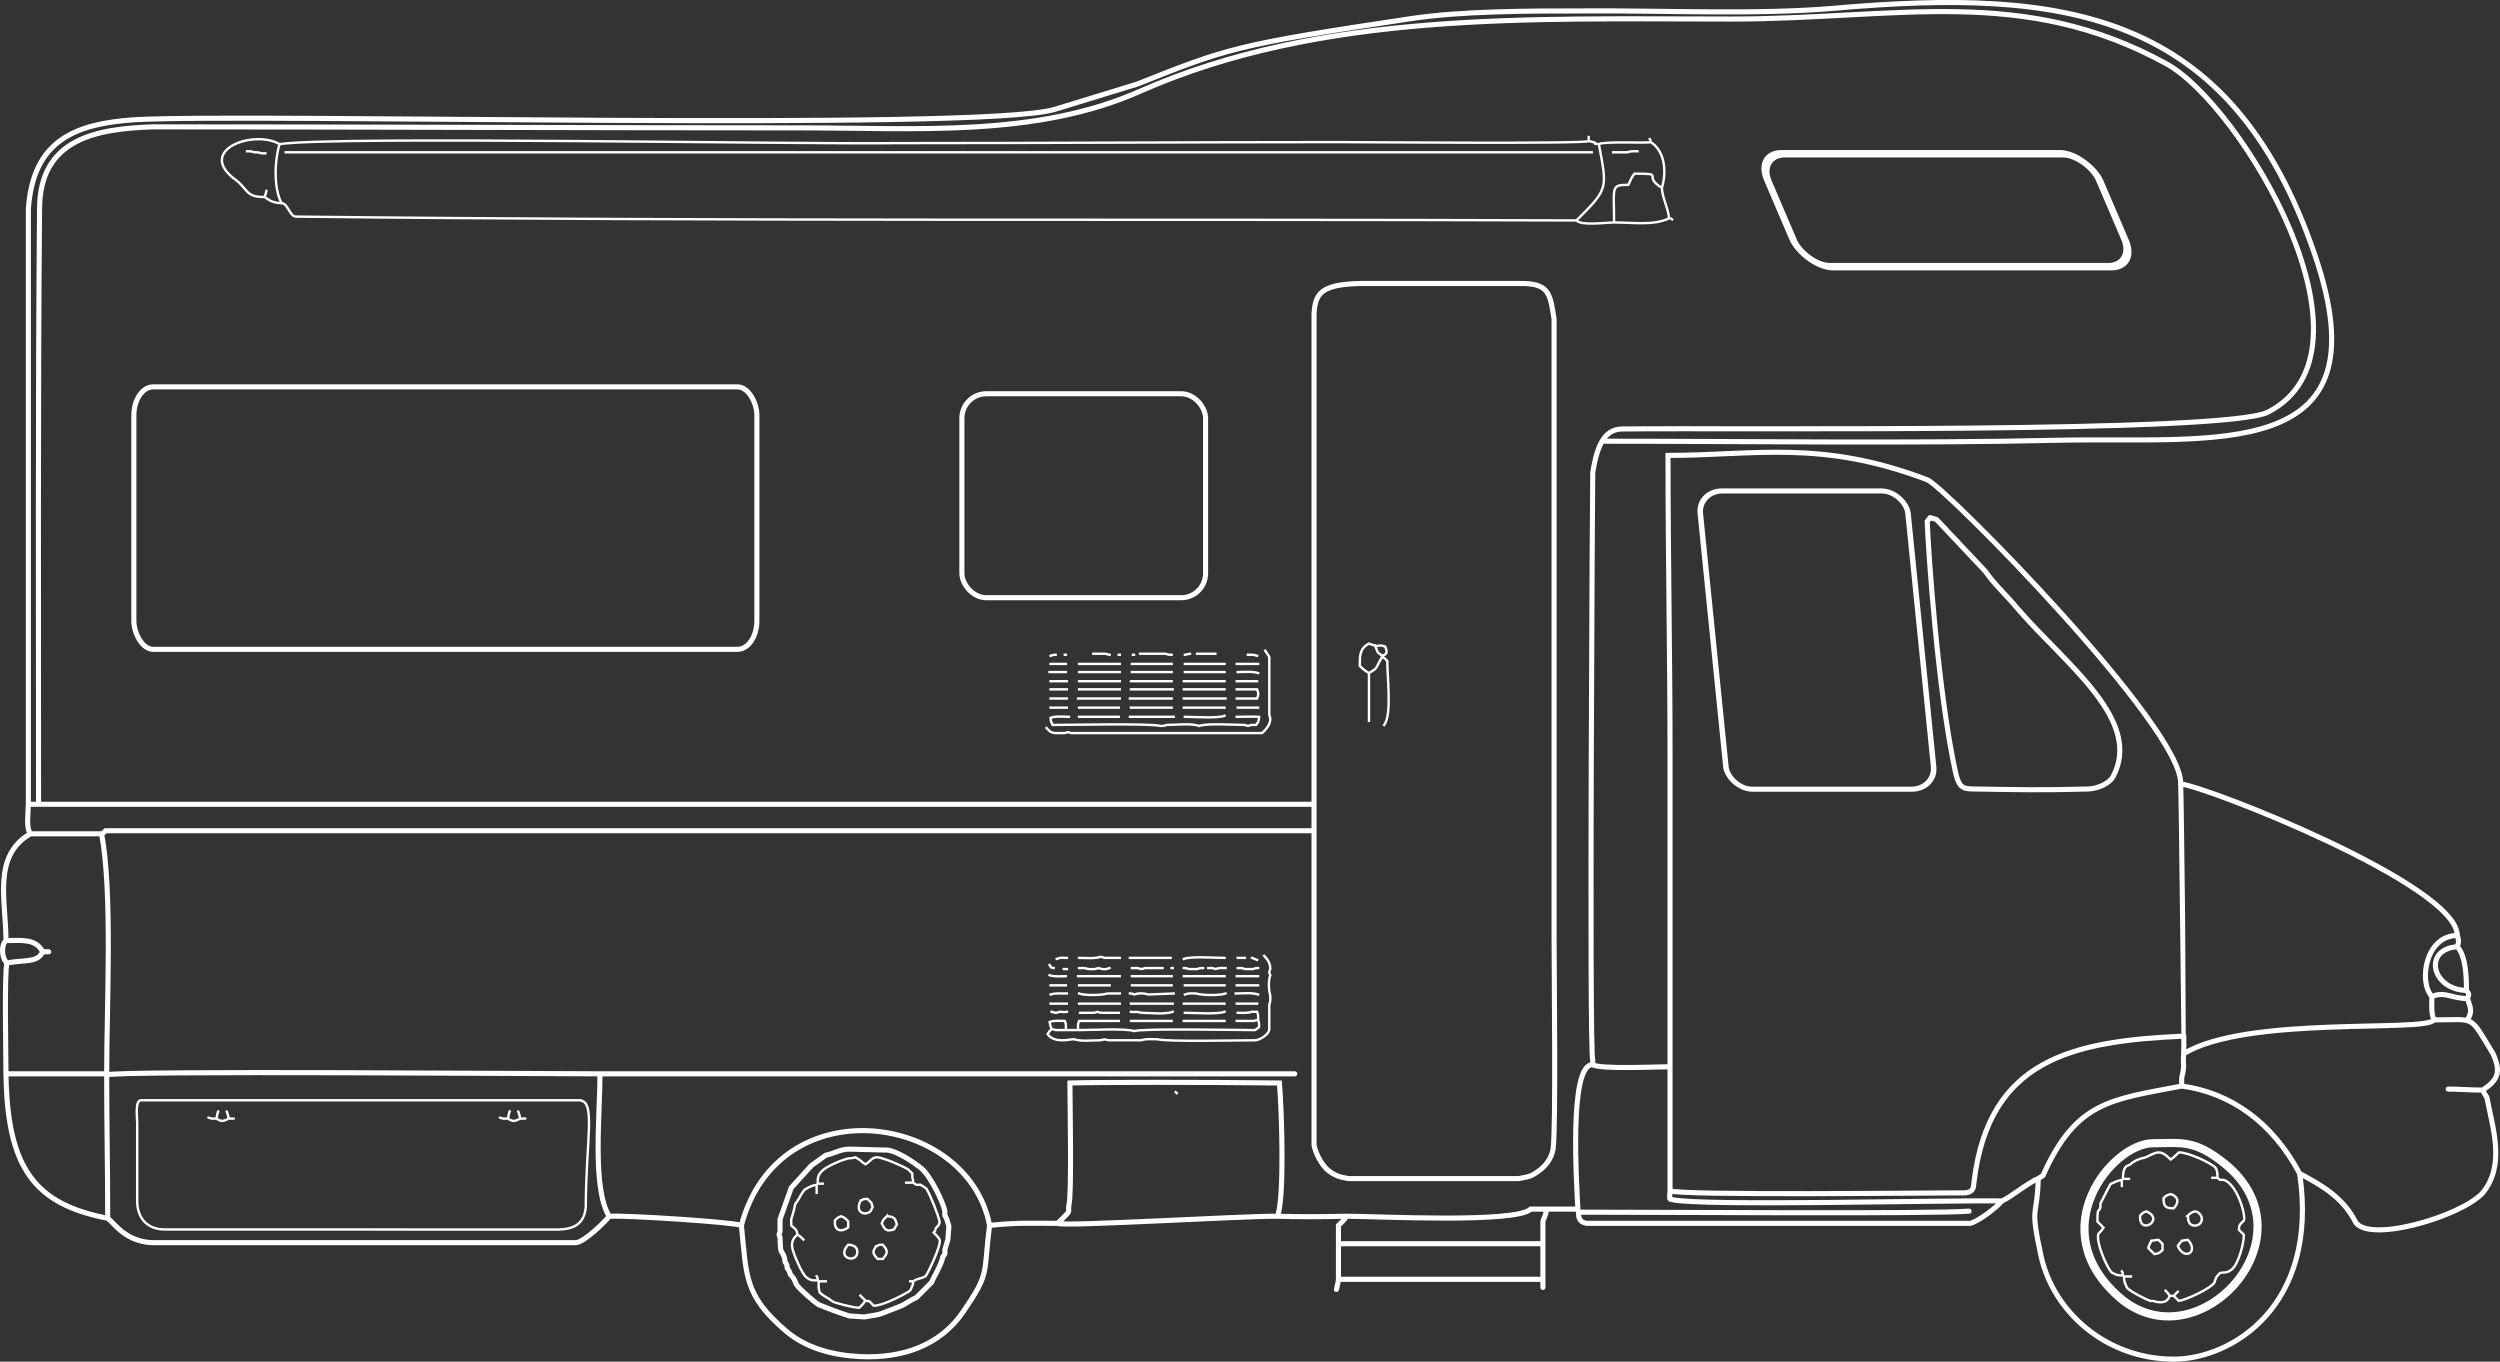 <?xml version='1.0' encoding='utf-8'?>
<svg xmlns="http://www.w3.org/2000/svg" width="208.097mm" height="113.345mm" version="1.1" style="shape-rendering:geometricPrecision; text-rendering:geometricPrecision; image-rendering:optimizeQuality; fill-rule:evenodd; clip-rule:evenodd" viewBox="0 0 243455 132604"><rect x="0" y="0" width="243455" height="132604" fill="#333333" stroke="none"/> <defs> <style type="text/css">  .str5 {stroke:white;stroke-width:495.224} .str3 {stroke:white;stroke-width:495.224;stroke-linecap:round} .str4 {stroke:white;stroke-width:233.982;stroke-linecap:round;stroke-linejoin:round} .str1 {stroke:white;stroke-width:792.381;stroke-linecap:square} .str2 {stroke:white;stroke-width:495.224;stroke-linecap:square} .str0 {stroke:white;stroke-width:233.982;stroke-linecap:square} .fil0 {fill:none}  </style> </defs> <g id="Vrstva_x0020_1">  <path class="fil0 str0" d="M13360 109327l0 7528c-36,1866 1074,2872 2674,2872l38362 8c1124,-38 2497,-301 2646,-2187 26,-6746 1034,-10458 -693,-10400l-42593 0c-631,-26 -396,1633 -396,2179z"/> <path class="fil0 str1" d="M209602 111331c-3969,86 -10715,8398 -3269,14957 7595,6691 19194,-5824 10301,-12976 -2978,-2395 -4264,-1981 -7032,-1981z"/> <path class="fil0 str2" d="M82697 111902c-938,21 -1448,437 -2278,594l-1387 991 -1981 2179 -1090 3071 0 1188c-129,428 -129,167 0,595 24,163 -8,950 99,1287 243,406 358,593 397,1090 222,385 164,156 198,594 254,347 158,193 297,595 366,396 408,527 594,990 322,488 1749,1709 2179,1981 1119,449 1811,713 2972,1090l1486 99c2029,-321 1319,-239 3367,-988 597,-218 1068,-647 1684,-894l1486 -1486c138,-344 320,-662 495,-991 226,-485 493,-947 595,-1485 280,-394 198,-160 198,-694 108,-334 180,-652 297,-990l99 -1288c-153,-471 -132,-632 -396,-1090l0 -396c-150,-889 -1438,-3477 -2278,-4160 -784,-636 -2269,-1625 -3269,-1783l-3764 -99z"/> <path class="fil0 str0" d="M86362 118440c-355,362 -313,262 -496,693 400,945 759,675 1189,594l288 -500c-156,-385 -94,-768 -981,-787z"/> <path class="fil0 str0" d="M83786 116954c-578,1244 594,1444 991,990 26,-60 168,-332 198,-396 -208,-579 118,-179 -495,-792 -561,12 -246,-17 -694,198z"/> <path class="fil0 str0" d="M213068 118364c0,308 -19,990 694,990 529,0 885,-591 495,-1089 -402,-515 -803,-257 -1189,99z"/> <path class="fil0 str0" d="M210691 116680c0,801 189,990 991,990 933,-1036 -275,-1386 -298,-1386 -470,162 -290,32 -693,396z"/> <path class="fil0 str0" d="M209503 120840c-184,318 -182,358 -298,693l595 595c465,-88 426,-66 792,-397l0 -594 -396 -396c-303,0 -617,99 -693,99z"/> <path class="fil0 str0" d="M81310 118836c-106,946 519,1257 1288,693l0 -594c-363,-355 -262,-313 -694,-495 -399,168 -248,77 -594,396z"/> <path class="fil0 str0" d="M85272 121411c-293,497 -332,614 198,1189l496 0c515,-572 515,-815 0,-1387 -561,12 -246,-16 -694,198z"/> <path class="fil0 str0" d="M212474 120840c-214,233 -234,255 -396,495 612,1449 2085,620 990,-594 -286,6 -518,99 -594,99z"/> <path class="fil0 str0" d="M82598 121213c-1227,1329 884,1883 891,693 3,-461 -379,-682 -891,-693z"/> <path class="fil0 str0" d="M208413 118364c-159,2023 2488,404 594,-397 -399,169 -248,78 -594,397z"/> <path class="fil0 str0" d="M115384 63763c195,-38 300,-62 495,-99"/> <line class="fil0 str0" x1="118356" y1="63664" x2="116573" y2="63664"/> <path class="fil0 str0" d="M102309 63862c305,-101 169,-74 495,-99"/> <line class="fil0 str0" x1="103795" y1="63763" x2="103696" y2="63763"/> <line class="fil0 str0" x1="109045" y1="63763" x2="108946" y2="63763"/> <line class="fil0 str0" x1="110431" y1="63763" x2="110333" y2="63763"/> <path class="fil0 str0" d="M122417 63862c-411,-134 -442,-99 -892,-99"/> <path class="fil0 str0" d="M133313 65545c961,-567 603,-451 1287,-1584m0 -99c-607,-481 -310,-97 -693,-991m891 7726c758,-1031 298,-4591 298,-6240 -252,-252 -222,-229 -496,-396l0 -99c535,-158 484,-411 298,-892 -788,-306 -388,184 -1585,-297 -920,483 -892,1196 -892,2179 333,325 519,474 892,693l0 4656"/> <line class="fil0 str0" x1="103795" y1="64654" x2="102309" y2="64654"/> <line class="fil0 str0" x1="109045" y1="64654" x2="105083" y2="64654"/> <line class="fil0 str0" x1="114096" y1="64654" x2="110233" y2="64654"/> <line class="fil0 str0" x1="119247" y1="64654" x2="115384" y2="64654"/> <line class="fil0 str0" x1="122516" y1="64654" x2="120436" y2="64654"/> <line class="fil0 str0" x1="103795" y1="65447" x2="102210" y2="65447"/> <line class="fil0 str0" x1="109045" y1="65447" x2="105083" y2="65447"/> <line class="fil0 str0" x1="114096" y1="65447" x2="110233" y2="65447"/> <line class="fil0 str0" x1="119247" y1="65447" x2="115384" y2="65447"/> <path class="fil0 str0" d="M122516 65545c-576,-186 -1337,-98 -1981,-98"/> <line class="fil0 str0" x1="103894" y1="66338" x2="102309" y2="66338"/> <line class="fil0 str0" x1="109045" y1="66338" x2="105083" y2="66338"/> <line class="fil0 str0" x1="114096" y1="66338" x2="110134" y2="66338"/> <line class="fil0 str0" x1="119247" y1="66338" x2="115285" y2="66338"/> <line class="fil0 str0" x1="122417" y1="66338" x2="120436" y2="66338"/> <line class="fil0 str0" x1="103894" y1="67130" x2="102309" y2="67130"/> <line class="fil0 str0" x1="109045" y1="67130" x2="105083" y2="67130"/> <line class="fil0 str0" x1="114196" y1="67130" x2="110134" y2="67130"/> <line class="fil0 str0" x1="119247" y1="67130" x2="115285" y2="67130"/> <path class="fil0 str0" d="M120436 68022l1981 0c155,-399 155,-493 0,-892l-1981 0"/> <line class="fil0 str0" x1="103894" y1="68022" x2="102309" y2="68022"/> <line class="fil0 str0" x1="109045" y1="68022" x2="104984" y2="68022"/> <line class="fil0 str0" x1="114096" y1="68022" x2="110035" y2="68022"/> <line class="fil0 str0" x1="119346" y1="68022" x2="115285" y2="68022"/> <line class="fil0 str0" x1="103894" y1="68913" x2="102309" y2="68913"/> <line class="fil0 str0" x1="108946" y1="68913" x2="105083" y2="68913"/> <line class="fil0 str0" x1="114096" y1="68913" x2="110134" y2="68913"/> <line class="fil0 str0" x1="119247" y1="68913" x2="115285" y2="68913"/> <line class="fil0 str0" x1="122516" y1="68913" x2="120535" y2="68913"/> <path class="fil0 str0" d="M115384 69805c891,0 3179,166 3863,-99"/> <path class="fil0 str0" d="M120436 69805c707,0 1605,-37 2179,0 -34,440 -44,447 -297,792l-495 0c-428,130 -167,130 -595,0 -989,0 -3711,-191 -4457,99 -748,-290 -2294,-99 -3170,-99 -350,114 -205,91 -594,99 -835,-271 -8914,-99 -10500,-99 -153,-330 -168,-308 -198,-693 501,-195 1211,-99 1783,-99"/> <line class="fil0 str0" x1="108946" y1="69805" x2="105083" y2="69805"/> <line class="fil0 str0" x1="114295" y1="69805" x2="110035" y2="69805"/> <path class="fil0 str0" d="M102904 93379c398,-154 541,-99 990,-99"/> <path class="fil0 str0" d="M109045 93280l-1486 0c-243,-87 -170,-55 -396,-99 -603,196 -1408,99 -2080,99"/> <line class="fil0 str0" x1="113997" y1="93280" x2="110035" y2="93280"/> <path class="fil0 str0" d="M115285 93379c695,-269 3055,-99 3962,-99"/> <line class="fil0 str0" x1="121228" y1="93280" x2="120535" y2="93280"/> <line class="fil0 str0" x1="122417" y1="93478" x2="121922" y2="93280"/> <path class="fil0 str0" d="M102606 94271c-367,-100 -181,31 -396,-297"/> <path class="fil0 str0" d="M108054 94271c-427,166 -662,138 -1089,0 -399,154 -542,99 -991,99 -411,-133 -441,-99 -891,-99"/> <path class="fil0 str0" d="M113205 94271l-1684 0c-243,87 -170,55 -396,99 -411,-133 -442,-99 -892,-99"/> <line class="fil0 str0" x1="114196" y1="94271" x2="114096" y2="94271"/> <path class="fil0 str0" d="M117167 94271c-389,8 -244,-15 -594,99l-793 0c-290,-97 -182,-75 -495,-99"/> <path class="fil0 str0" d="M119346 94271c-467,0 -563,-40 -990,99 -364,-141 -275,-99 -694,-99"/> <path class="fil0 str0" d="M122516 94271c-326,25 -191,-2 -495,99l-793 0c-367,-119 -283,-99 -693,-99"/> <line class="fil0 str0" x1="103894" y1="94370" x2="103597" y2="94370"/> <path class="fil0 str0" d="M103795 95063c-519,0 -1133,76 -1585,-99"/> <line class="fil0 str0" x1="109045" y1="95063" x2="104984" y2="95063"/> <line class="fil0 str0" x1="114096" y1="95063" x2="110233" y2="95063"/> <line class="fil0 str0" x1="119247" y1="95063" x2="115285" y2="95063"/> <line class="fil0 str0" x1="122516" y1="95063" x2="120436" y2="95063"/> <line class="fil0 str0" x1="103795" y1="95955" x2="102309" y2="95955"/> <line class="fil0 str0" x1="108054" y1="95955" x2="105083" y2="95955"/> <line class="fil0 str0" x1="114096" y1="95955" x2="110233" y2="95955"/> <line class="fil0 str0" x1="119247" y1="95955" x2="115384" y2="95955"/> <line class="fil0 str0" x1="122516" y1="95955" x2="120436" y2="95955"/> <path class="fil0 str0" d="M102309 96846c551,-178 1116,-69 1585,-99"/> <path class="fil0 str0" d="M109045 96747l-1189 0c-562,183 -2221,214 -2773,0"/> <path class="fil0 str0" d="M114295 96747l-2477 99c-466,-151 -920,-151 -1387,0 -286,-123 -35,-71 -396,-99"/> <path class="fil0 str0" d="M115384 96846c405,-157 631,-99 1090,-99 572,186 2311,218 2872,0"/> <path class="fil0 str0" d="M122516 96846c-629,-204 -1478,-99 -2179,-99"/> <line class="fil0 str0" x1="103894" y1="97738" x2="102309" y2="97738"/> <line class="fil0 str0" x1="109045" y1="97738" x2="105083" y2="97738"/> <line class="fil0 str0" x1="114196" y1="97738" x2="110134" y2="97738"/> <line class="fil0 str0" x1="119247" y1="97738" x2="115285" y2="97738"/> <line class="fil0 str0" x1="122417" y1="97738" x2="120436" y2="97738"/> <path class="fil0 str0" d="M103894 98530c-350,70 -264,9 -693,0 -244,88 -170,55 -397,99 -212,-45 -170,-24 -396,-99"/> <path class="fil0 str0" d="M114196 98530c-730,283 -2218,99 -3071,99 -572,-185 -542,-10 -991,-99"/> <path class="fil0 str0" d="M115384 98629c891,0 3179,167 3863,-99"/> <path class="fil0 str0" d="M108946 98629l-1783 0c-428,-129 -167,-129 -595,0l-1386 0"/> <line class="fil0 str0" x1="114096" y1="99421" x2="110134" y2="99421"/> <line class="fil0 str0" x1="119247" y1="99421" x2="115285" y2="99421"/> <path class="fil0 str0" d="M104984 100313c1072,0 4708,-188 5447,99 728,-282 10171,-99 11788,-99 187,-120 216,-152 396,-297 0,-410 20,-327 -99,-694m-2080 99l1684 0c243,-87 169,-55 396,-99 0,-429 48,-413 -99,-792l-495 0c-471,153 -862,99 -1387,99m-16740 1684l1189 0c0,-439 -53,-501 99,-892l3863 0m-6538 793c-109,-266 -143,-402 -198,-693 427,-166 994,-100 1486,-100 151,391 99,453 99,892l-991 0c-243,-88 -169,-55 -396,-99 -251,251 -230,220 -396,495 729,976 2284,453 2575,495 736,239 1762,99 2576,99 784,-136 10,-126 792,0l3170 0c486,-157 1033,-99 1585,-99 804,261 8124,99 9608,99 473,-114 1135,-495 1284,-992l4 -2474c133,-412 99,-442 99,-892 -168,-518 -200,-1466 0,-1981 -148,-402 -144,-150 0,-594 -13,-573 -209,-870 -595,-1288"/> <path class="fil0 str3" d="M212456 105761l0 -793c336,-1391 96,-1088 193,-2353m24372 -3293c-846,1246 -18243,-457 -24372,3293 9,-1022 28,-984 18,-1716m27721 -1775c420,-727 98,-1196 -99,-1882m-99 -792c0,-1312 -56,-3333 -891,-4259m0 -1090c0,-4917 -24322,-14479 -26942,-14759m-62106 49031l0 -792m-20108 990c68,-360 169,-615 198,-990m0 -3368l0 3368 19910 0 0 -3467m-53885 -1783c-622,4874 68,4541 -2575,8420 -2276,3338 -6000,4543 -10005,4358 -2606,-120 -5250,-790 -7230,-2477 -4141,-3525 -3846,-5427 -4359,-10301m-61709 -693c644,469 1806,2425 4655,2377l40909 0c828,0 3044,-2209 3268,-2575m43683 693c1470,-1471 948,-887 1089,-1783 287,-884 99,-10142 99,-11886 2577,-80 12934,-88 20405,0 228,2845 498,11279 -198,12976m29320 -397c8819,0 34574,187 38036,-99m-60620 496c-230,374 -467,562 -794,889l1 1884c184,-90 217,-91 495,-99l19415 0 0 -2179c97,-283 186,-516 297,-793l0 -396m3111 -2c-10,189 -16,164 59,299 0,438 21,960 792,1090l37343 0c662,-107 2723,-1612 3070,-2179m3566 -2179c-94,3934 -845,2386 261,7493 1196,5523 6399,10093 12955,10089 5576,-5 14146,-5124 12241,-18078m12877 -17235c-1314,-1426 -614,-5943 2476,-5943 154,398 154,691 0,1090 -3397,261 -2469,4186 891,4259 291,408 259,301 99,792 -1554,0 -2194,-736 -3466,-198 0,783 -95,1547 198,2278 4139,0 3397,-579 5745,3269 808,1773 527,2555 -991,3566m-79143 9806c-35,722 -148,842 233,864 2907,661 27101,21 32058,127 613,-169 2632,-1833 3566,-2179l462 -302c3231,-7261 6643,-7386 13505,-8712 4775,651 8809,3504 11490,8518 2109,1129 4136,2282 5349,4557 928,2387 10298,-294 12480,-2675 2223,-2730 964,-6312 396,-9311 -206,-281 -243,-394 -396,-693 -1111,0 -2274,-99 -3368,-99m-112325 -1486c-14197,0 -28391,0 -42593,0 -8353,0 -16707,0 -25060,0m104203 -693l0 12084c826,477 25618,198 28824,198 846,-142 703,-655 793,-1188 1473,-11783 9510,-13600 20418,-14074 5,-17 -238,-23400 -310,-24557 256,-5455 -23031,-28994 -24665,-29616 -10345,-3946 -16783,-2378 -25258,-2378 0,9793 198,19586 198,29419 0,10048 0,20079 0,30112 -1236,0 -6865,274 -7528,-198l0 -397c-363,-1120 -22,-57114 0,-57252 470,-2970 1284,-4329 3071,-4259 10900,-121 58606,442 62675,-1636 11682,-5965 -2546,-29898 -9880,-33924 -14052,-7714 -26155,-4358 -42395,-4358 -19563,0 -39863,-788 -57549,7032 -10192,4507 -21745,3566 -32985,3566 -21076,0 -42147,-99 -63195,-99 -5367,192 -10995,1097 -10995,8024 -166,19307 -99,38636 -99,57945l-991 0 0 -57945c451,-6753 4602,-8317 10302,-8717 11502,-655 82124,1145 89600,-995l8066 -2472c8811,-3499 9550,-3812 26622,-6374 4958,-745 11270,-758 17060,-758 7201,-57 16758,391 24254,-262 22291,-1941 38619,111 46766,24035 6998,20550 -9851,17692 -25132,18040 -14162,322 -30204,91 -44284,91m-155433 61606c121,9281 2858,12704 9906,14066 0,-4663 -100,-9311 -100,-13967 1090,-423 42978,-99 48041,-99 0,3948 -783,11131 891,13868 1847,-103 12290,590 12877,891 3638,-13631 22108,-10907 24169,0 2901,-286 3616,-198 6637,-198 473,337 17792,-718 21395,-693 1927,55 3565,68 6736,0 2846,0 16522,712 17928,-694l1486 0c1128,0 1895,-2 3111,-2 -98,-2149 -927,-14147 1445,-14063m-150362 -10995l-594 0m-3467 1089c-274,846 -99,9178 -99,10797l9806 0c0,-6621 584,-17675 -495,-23376m-9311 10400c1466,0 2906,-232 3566,1090 -449,1094 -1818,771 -3467,1089 -502,-418 -611,-1738 -99,-2179 0,-3905 -1338,-8256 2378,-10400m125004 -297l0 -2576m-125203 0c0,813 -255,2236 199,2873l6933 0c241,-137 165,-66 396,-297l117675 0 0 30607c131,780 740,1951 1387,2476 598,487 1139,660 1981,793l16541 0c1119,-177 1427,-288 2279,-991 551,-455 982,-1206 1089,-1882 286,-1811 99,-17212 99,-20504l0 -60323c-365,-2310 -434,-3423 -2971,-3467l-15948 0c-3795,93 -4348,988 -4457,2972l0 47743 -124212 0m184201 -27913l-278 368c115,3065 1035,16493 2739,24354 339,1564 739,1681 1693,1698 4552,77 6693,126 11228,4 1071,-28 2129,-616 2438,-1197 2949,-5528 -4655,-10981 -9265,-16332 -826,-1013 -1855,-2000 -2575,-2872 -192,-284 -403,-509 -595,-793l-4754 -5051c-247,-80 -384,-99 -631,-179"/> <line class="fil0 str0" x1="114592" y1="106454" x2="114493" y2="106355"/> <path class="fil0 str0" d="M25841 14930l-396 0c-368,-119 -284,-99 -694,-99 -367,-119 -283,-99 -693,-99"/> <path class="fil0 str4" d="M22770 108930l-495 0m-1189 0c475,339 690,263 1189,0 -55,-291 -89,-427 -198,-693m-1783 594c379,148 363,99 792,99 56,-294 63,-441 169,-714"/> <path class="fil0 str0" d="M157085 14831l1387 0c427,-139 523,-99 990,-99"/> <line class="fil0 str0" x1="155005" y1="14831" x2="27822" y2="14831"/> <path class="fil0 str0" d="M157184 21665c1942,0 3818,316 5349,-396m-136791 -2080c124,-268 140,-289 198,-594m136890 2773c-205,-128 35,-99 -297,-99 -79,-1034 -673,-2035 -693,-2971m-134414 1485c-791,-1388 -697,-4207 -199,-5745m126292 7429c464,540 2849,198 3665,198 0,-3477 -366,-3665 1387,-3665 180,-387 315,-735 594,-1089 3130,0 673,162 2675,1387 568,-1977 71,-3748 -1090,-4458m-5051 198c420,-299 4671,-74 5051,-198 0,-332 29,-92 -99,-297m-5943 198c-399,285 -21646,99 -24367,99 -14370,0 -28718,99 -43088,99 -9056,135 -55014,-710 -60026,99 -2469,-1425 -7916,497 -4556,3269 1544,1043 1105,1882 3071,1882 278,97 584,582 1684,594 599,7 787,1303 1387,1310 41067,464 83145,218 124706,374 3104,-3103 3012,-3024 2180,-7429 -1017,-80 410,-32 -991,-297l0 -396"/> <path class="fil0 str0" d="M101913 70894c307,307 340,423 792,496l991 0c428,-130 167,-130 594,0l18622 0c372,-372 798,-811 793,-1387 -45,-213 -25,-170 -99,-396l0 -5646 -397 -595"/> <path class="fil0 str0" d="M108054 63763c-210,-44 -163,-16 -396,-99l-1189 0"/> <path class="fil0 str0" d="M114096 63763c-389,-9 -244,14 -594,-99l-2476 0"/> <path class="fil0 str0" d="M84282 126661l-496 -495m5151 -1387c-35,455 -137,494 -297,891 -115,135 -2540,1486 -3566,1486 -395,-395 -280,-445 -792,-495 -211,311 -310,409 -595,693 -546,0 -2203,-422 -2575,-594 -487,-395 -839,-477 -1288,-892 -142,-440 -99,-606 -99,-1089l694 0m-892 -495c92,213 99,27 99,396 -413,0 -669,58 -1094,-288 -482,-391 -1301,-2401 -1382,-2882 -114,-676 184,-976 495,-1288m594 496c-271,-272 -286,-307 -594,-496 -51,-523 -197,-494 -594,-891l0 -594c164,-475 301,-983 396,-1486 361,-457 517,-912 891,-1387 436,-261 681,-399 1189,-495l0 792m9113 8618l297 0c475,-338 673,-198 1189,-495 201,-198 1553,-3021 1386,-3566 -210,-312 -309,-409 -594,-694 322,-407 94,-12 198,-396 319,-345 228,-195 396,-594 -136,-725 -903,-2627 -1287,-3269 -256,-202 -331,-239 -595,-396 -533,0 -299,82 -693,-198m-8816 99l-495 0c0,-512 -27,-885 595,-1387 461,-373 1884,-989 2476,-1089 389,-9 244,14 594,-100 707,394 455,366 991,694 550,-337 596,-694 1188,-694 786,149 2289,780 2972,1189l396 396c0,723 53,292 99,892l-693 0"/> <path class="fil0 str0" d="M211682 126189l396 -396m-793 396c-176,613 -683,690 -1287,594 -350,-113 -205,-91 -595,-99 -377,-106 -1999,-942 -2278,-1288 -179,-446 -285,-563 -297,-1089l693 0m-891 -496c92,214 99,27 99,397 -515,0 -673,-57 -1089,-297 -493,-466 -1576,-3058 -1288,-3764 255,-261 307,-316 495,-595l-594 -594c0,-1546 124,-807 288,-1392l9 -391c342,-593 611,-1248 990,-1882 427,-171 611,-306 1090,-396l0 594m4259 10202c251,252 230,220 396,496l397 0 495 495c562,-43 3085,-1173 3467,-1783 175,-507 91,-454 495,-891 302,-194 633,65 1194,-387 647,-522 1183,-2512 1183,-3377l-495 -496c42,-541 108,-495 495,-891 221,-435 -655,-3592 -1981,-3962 -532,-12 -213,73 -594,-198m-8618 99l-594 0c30,-1379 462,-1240 693,-1387 424,-381 948,-592 1486,-693 1104,-480 1390,-889 2476,198 344,-233 482,-383 793,-694 1008,0 3263,1107 3566,1486 204,256 198,680 198,991l-495 0"/> <rect class="fil0 str5" x="13036" y="37674" width="60670" height="25558" rx="1881" ry="2774"/> <rect class="fil0 str5" x="93671" y="38344" width="23731" height="19862" rx="2377" ry="2377"/> <rect class="fil0 str5" transform="matrix(1.46 -0 0.625 1.46 171039 14972.4)" width="22132" height="7532" rx="1783" ry="1783"/> <rect class="fil0 str5" transform="matrix(1.083 -0 0.101 1 165359 47808.4)" width="18676" height="29045" rx="2179" ry="2179"/> <path class="fil0 str4" d="M51155 108930l-495 0m-1189 0c475,339 689,263 1189,0 -56,-291 -90,-427 -199,-693m-1782 594c379,148 363,99 792,99 56,-294 63,-441 169,-714"/> </g> </svg>